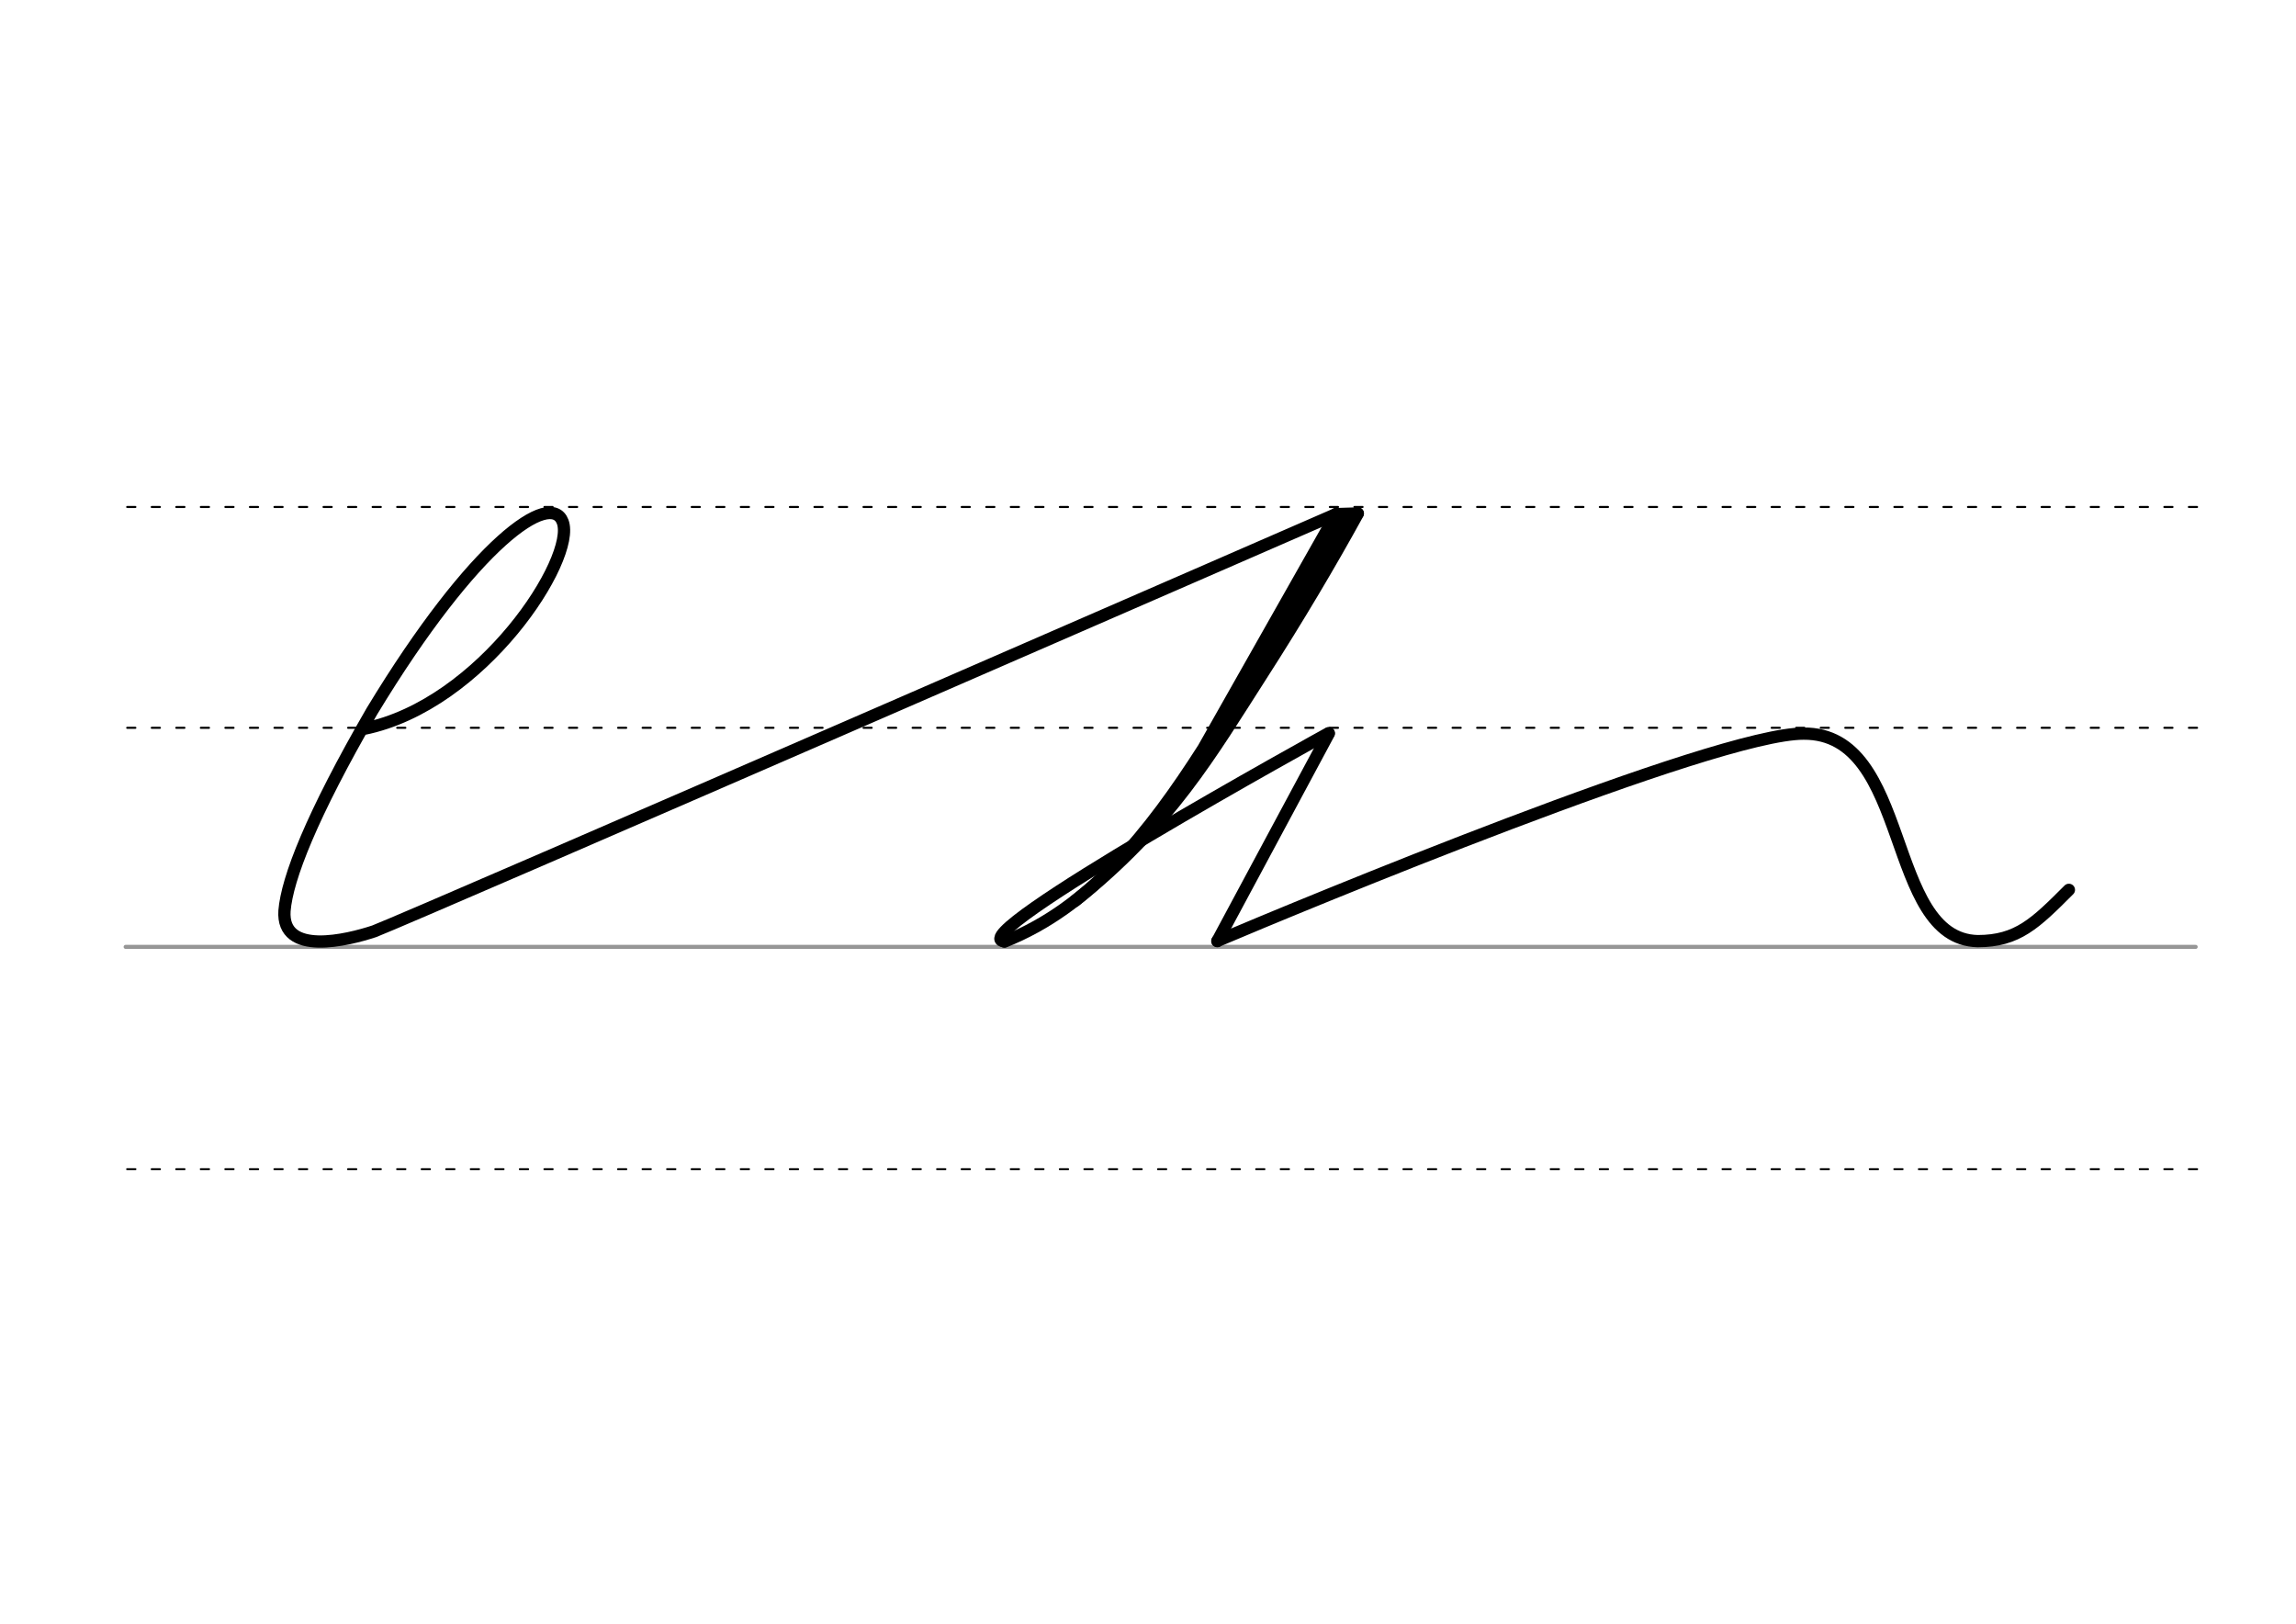 <svg height="210mm" viewBox="0 0 1052.4 744.1" width="297mm" xmlns="http://www.w3.org/2000/svg">
 <g fill="none" stroke-linecap="round">
  <g transform="translate(0 -308.268)">
   <path d="m57.6 742.2h948.8" stroke="#969696" stroke-width="1.875"/>
   <g stroke="#000" stroke-dasharray="3.75 7.5" stroke-miterlimit="2" stroke-width=".938">
    <path d="m58.3 844.1h948.8"/>
    <path d="m58.3 641.8h948.8"/>
    <path d="m58.3 540.6h948.8"/>
   </g>
  </g>
  <g stroke="#000">
   <g stroke-linejoin="round">
    <g stroke-width="5.625">
     <path d="m612.4 235.6s-420.1 183.1-440.9 191.2c-12.1 4-42.5 11.6-41.1-9.4 1.2-14.8 12.3-43.4 40.1-91.5 47.2-77.9 82-101.2 87.4-86.8 6.4 16.7-36.8 83.9-91.1 94.9"/>
     <path d="m609.1 336.1-51.1 95.2"/>
     <path d="m460.4 431.4c-21.4-1.8 148.6-95.4 148.6-95.4"/>
     <path d="m558 431.2c38.6-16.4 228.5-95.2 268.7-95 49.6-.4 37.3 94.1 79.8 95.1 18.3 0 26.5-8.2 41.8-23.5"/>
     <path d="m612.4 235.6-60.8 107.4c-24.8 38.8-52 72.9-91.2 88.5"/>
    </g>
    <path d="m616.7 238.7-53.7 89.8" stroke-width="7.5"/>
    <path d="m622.4 235.3c-12.5 22.8-27.5 48.1-44.2 74.1-22.8 35.5-41.8 68.8-85.5 103.5" stroke-width="5.625"/>
   </g>
   <path d="m612.4 235.6 9.9-.3" stroke-width="5.625"/>
  </g>
 </g>
</svg>
